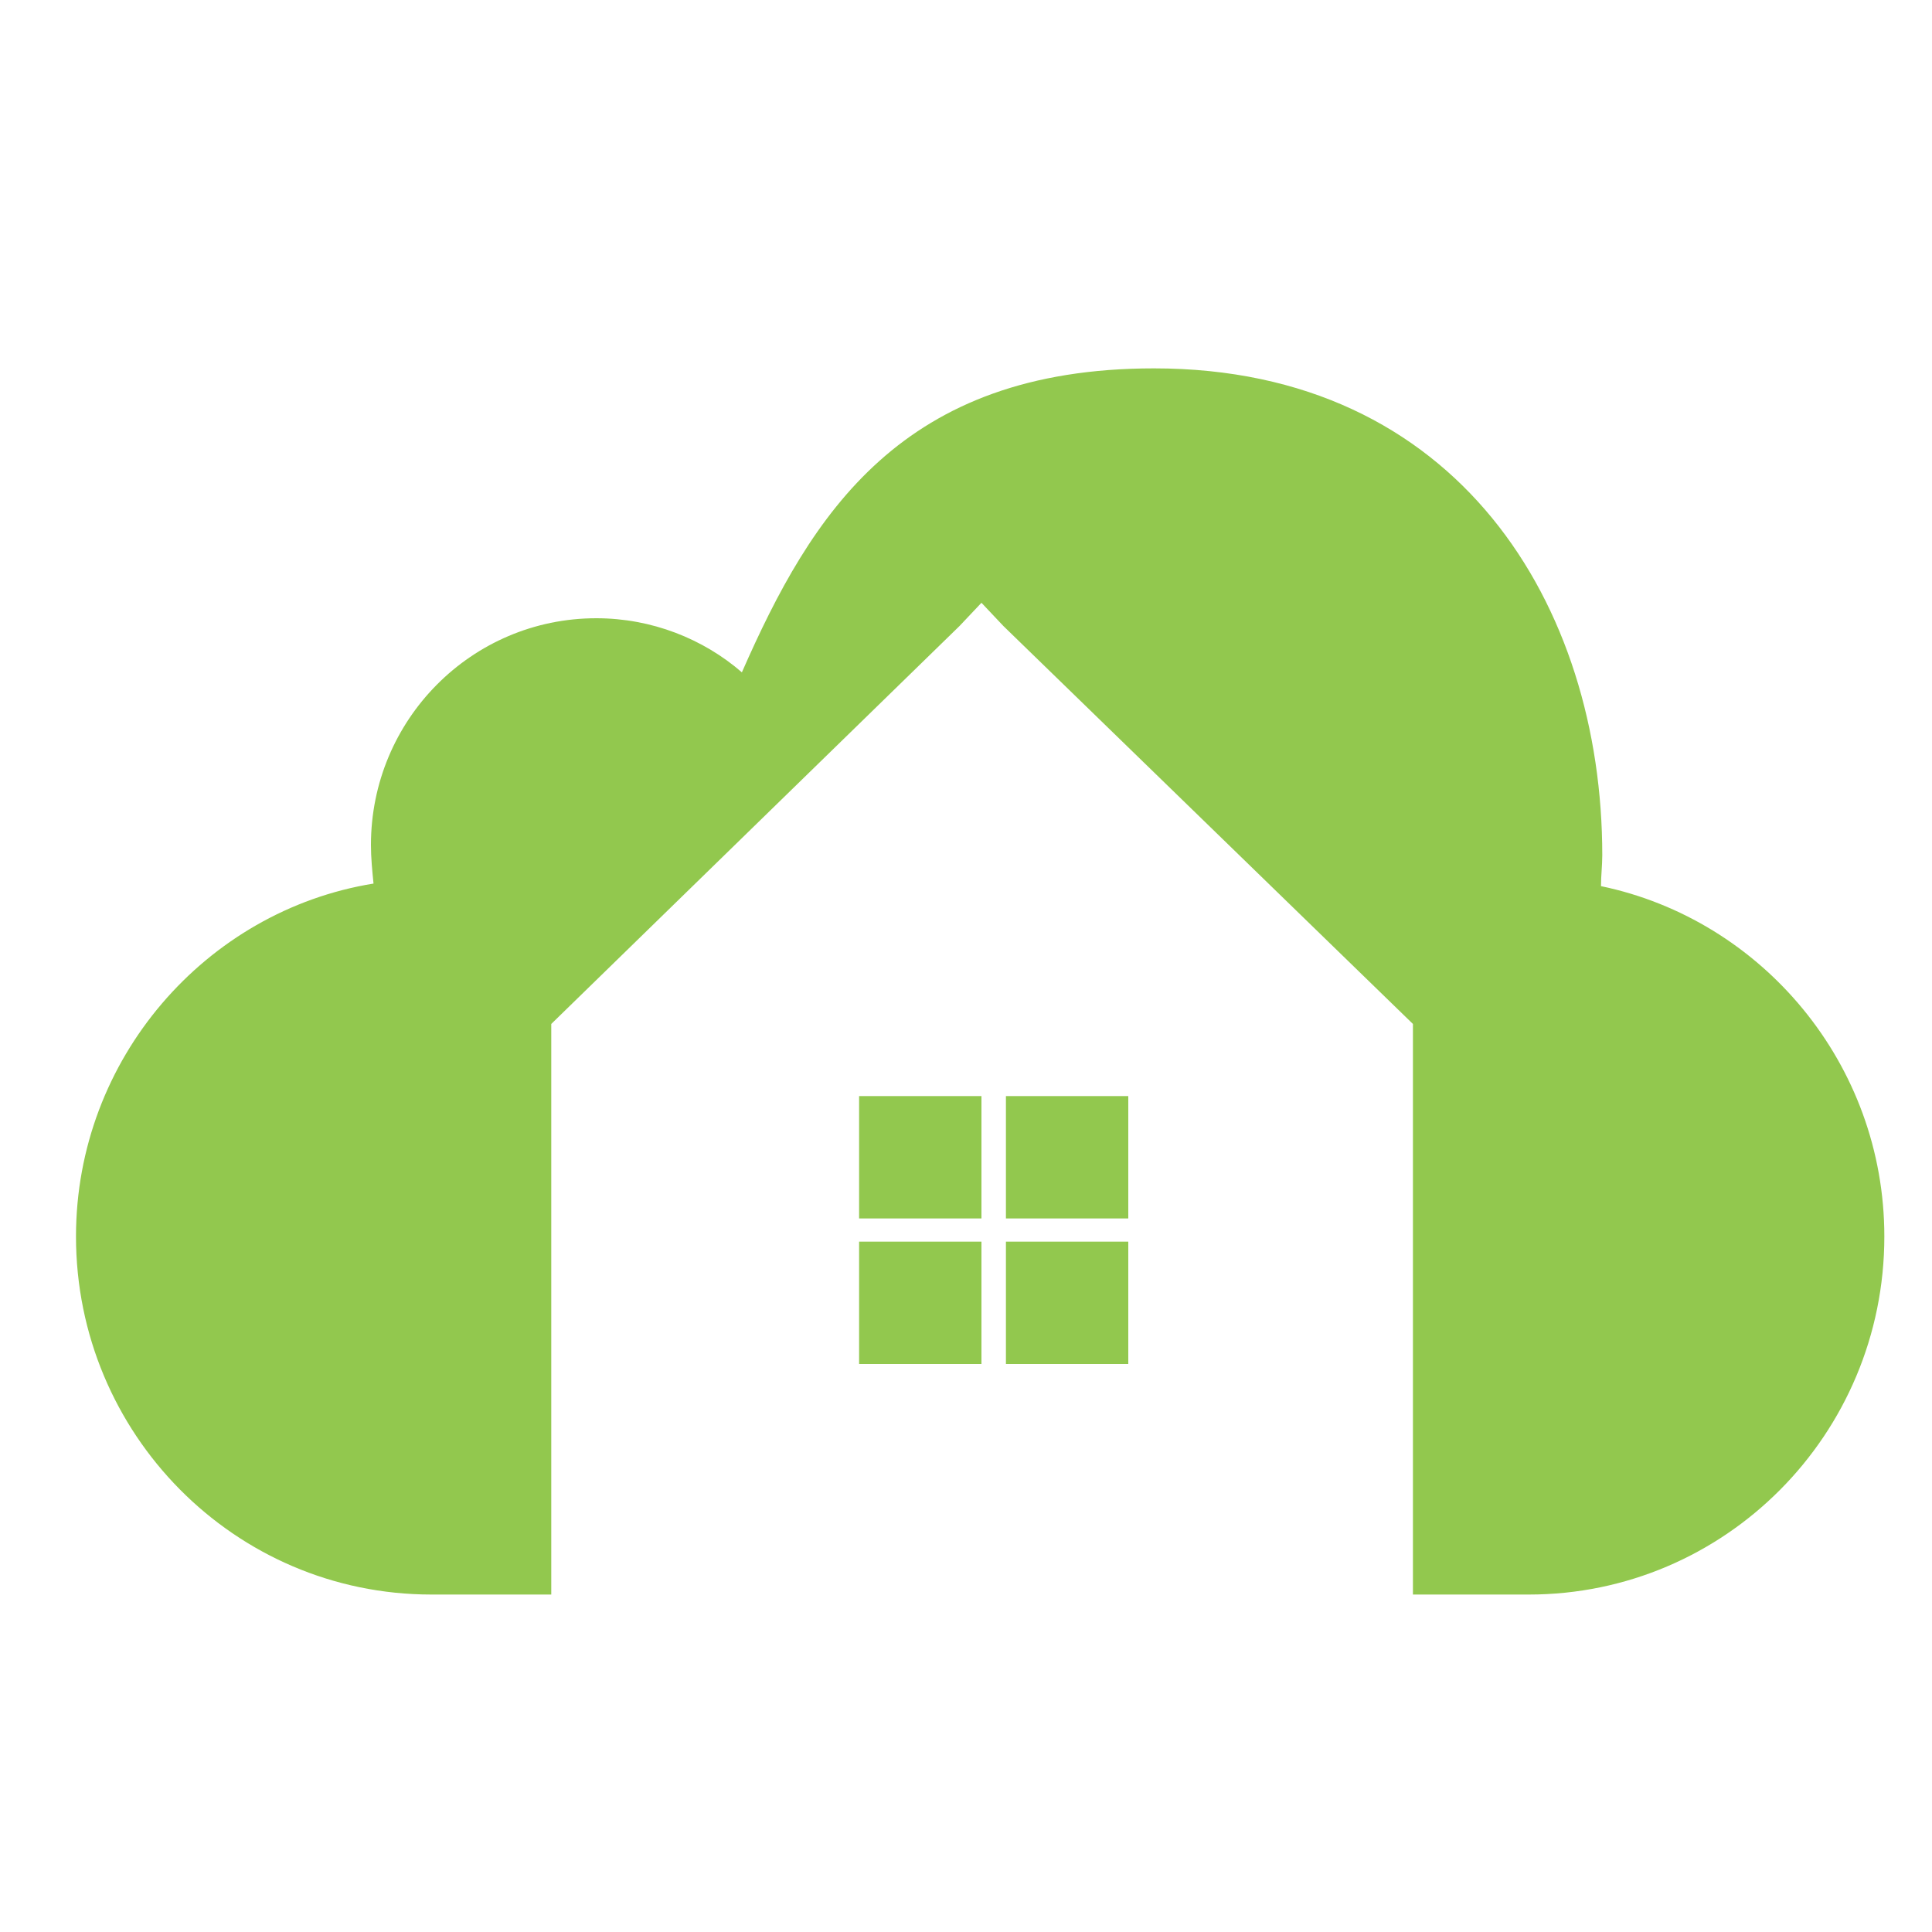 <?xml version="1.0" encoding="utf-8"?>
<!-- Generator: Adobe Illustrator 18.1.0, SVG Export Plug-In . SVG Version: 6.00 Build 0)  -->
<svg version="1.1" id="Layer_1" xmlns="http://www.w3.org/2000/svg" xmlns:xlink="http://www.w3.org/1999/xlink" x="0px" y="0px"
	 viewBox="0 0 150 150" enable-background="new 0 0 150 150" xml:space="preserve">
<g>
	<g>
		<path fill="#92C84E" d="M124.3,68.8c0-0.8,0.1-1.6,0.1-2.4c0-19.4-11.2-37.8-34.8-37.8C70,28.6,63,39.9,57.6,52.2
			c-3-2.6-7-4.2-11.3-4.2c-9.7,0-17.5,7.9-17.5,17.6c0,1,0.1,2,0.2,3C16,70.7,5.9,82.2,5.9,96c0,15.3,12.3,27.8,27.6,27.8h9.3v-2.3
			V79.5l31.7-30.9l1.7-1.8l1.7,1.8l31.8,30.9v5.1v36.9v2.3h9c15.2,0,27.6-12.4,27.6-27.8C146.3,82.6,136.8,71.4,124.3,68.8z"/>
	</g>
	<rect x="66.7" y="85.1" fill="#92C84E" width="9.5" height="9.5"/>
	<rect x="78.1" y="85.1" fill="#92C84E" width="9.5" height="9.5"/>
	<rect x="66.7" y="96.4" fill="#92C84E" width="9.5" height="9.5"/>
	<rect x="78.1" y="96.4" fill="#92C84E" width="9.5" height="9.5"/>
</g>
</svg>
